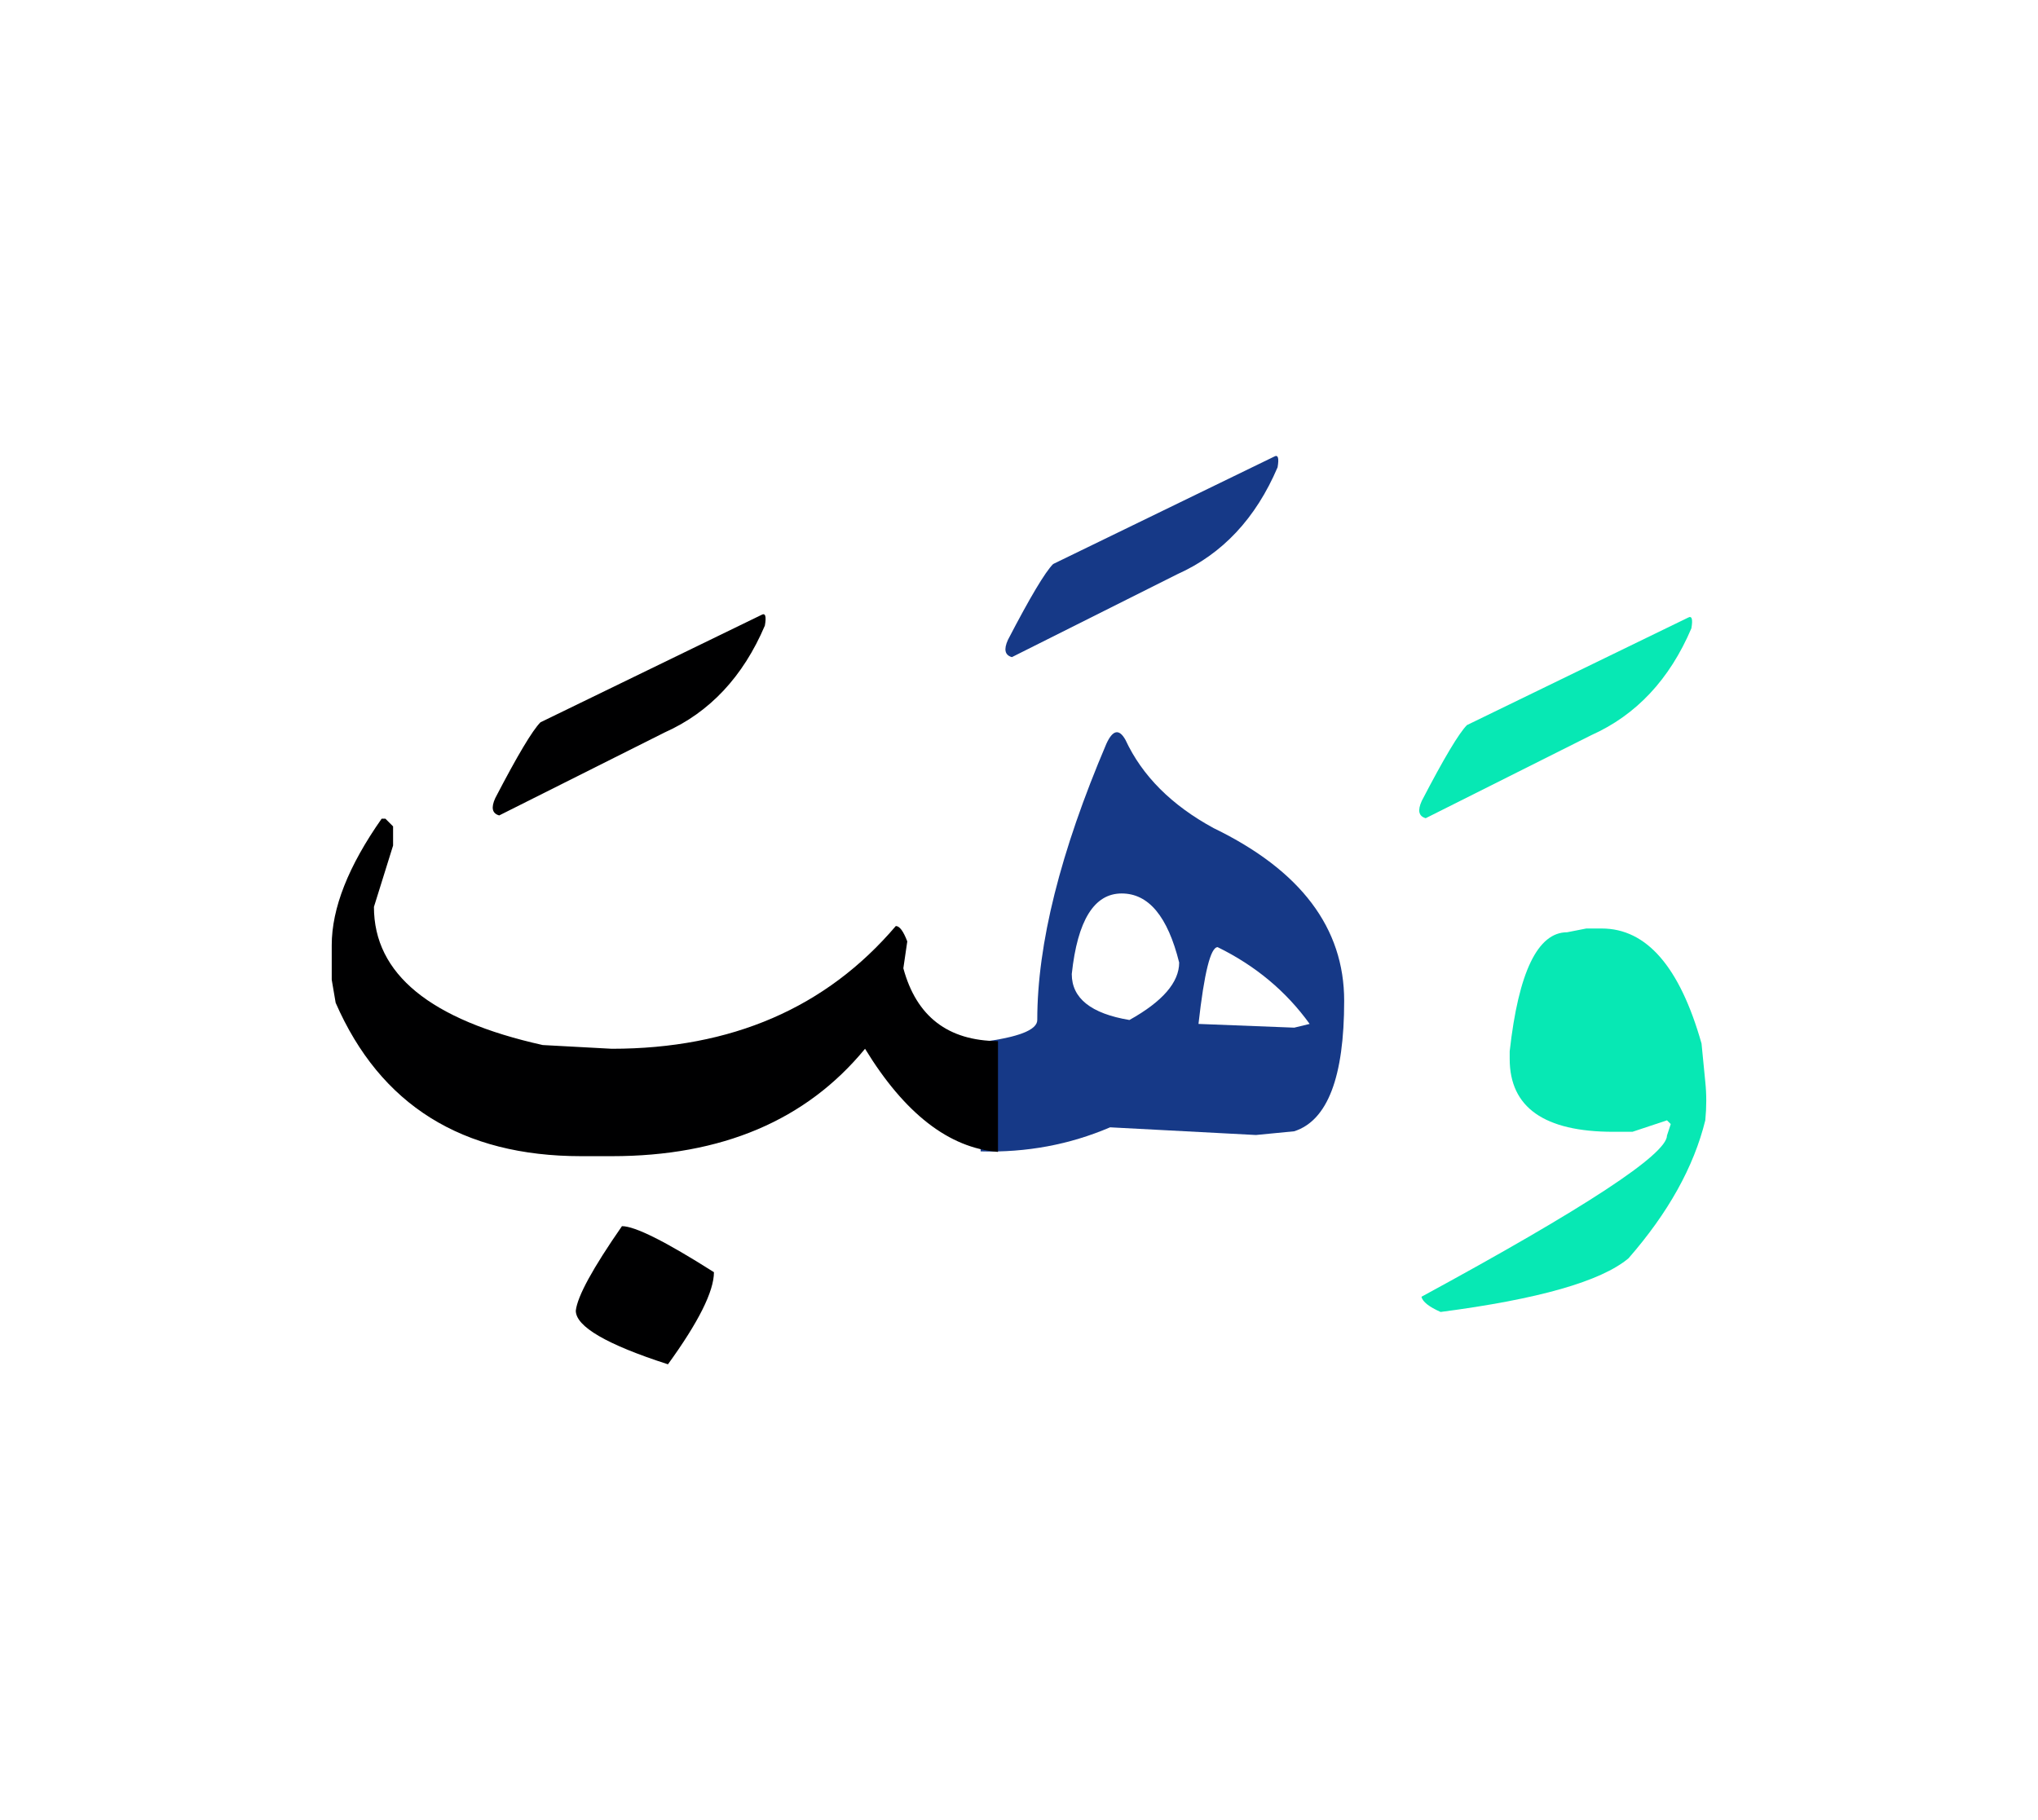 <svg id="vector" xmlns="http://www.w3.org/2000/svg" width="75" height="67" viewBox="0 0 83 73"><path fill="#07E8B4" d="M64.604,37.248h0.626c1.827,0 3.181,1.559 4.067,4.686l0.153,1.561c0.053,0.506 0.053,1.025 0,1.566c-0.467,1.9 -1.514,3.773 -3.127,5.621c-1.12,0.939 -3.667,1.666 -7.653,2.186c-0.467,-0.207 -0.733,-0.414 -0.78,-0.619c6.667,-3.621 10,-5.807 10,-6.568l0.153,-0.467l-0.153,-0.152l-1.406,0.467h-0.78c-2.813,0 -4.22,-0.994 -4.22,-2.967v-0.313c0.359,-3.234 1.146,-4.848 2.34,-4.848L64.604,37.248z" id="path_0"/><path fill="#07E8B4" d="M68.743,24.588c0.16,-0.094 0.207,0.053 0.14,0.434c-0.887,2.08 -2.246,3.533 -4.079,4.352l-6.74,3.381c-0.287,-0.08 -0.34,-0.313 -0.16,-0.707c0.9,-1.732 1.514,-2.76 1.84,-3.086L68.743,24.588z" id="path_1"/><path fill="#163987" d="M39.937,41.875c1.54,-0.193 2.307,-0.494 2.307,-0.9c0,-3.1 0.94,-6.848 2.813,-11.248c0.26,-0.572 0.52,-0.627 0.78,-0.16c0.68,1.461 1.873,2.66 3.593,3.594c3.547,1.721 5.313,4.066 5.313,7.033c0,3.1 -0.673,4.873 -2.033,5.314l-1.56,0.152l-5.94,-0.313c-1.653,0.707 -3.406,1.033 -5.273,0.98V41.875L39.937,41.875zM48.81,41.135l3.9,0.152l0.627,-0.152c-0.96,-1.334 -2.214,-2.375 -3.747,-3.127C49.304,38.008 49.043,39.047 48.81,41.135L48.81,41.135zM43.649,39.102c0,0.986 0.78,1.611 2.348,1.873c1.353,-0.754 2.026,-1.535 2.026,-2.34c-0.467,-1.881 -1.247,-2.814 -2.34,-2.814C44.563,35.82 43.883,36.914 43.649,39.102z" id="path_2"/><path fill="#163987" d="M51.89,18.027c0.16,-0.094 0.207,0.053 0.141,0.434c-0.887,2.08 -2.247,3.533 -4.08,4.354l-6.74,3.379c-0.287,-0.08 -0.34,-0.313 -0.16,-0.707c0.9,-1.732 1.514,-2.76 1.84,-3.086L51.89,18.027z" id="path_3"/><path fill="#000001" d="M25.33,49.373c0.533,0 1.78,0.627 3.746,1.875c0,0.779 -0.626,2.033 -1.873,3.752c-2.5,-0.807 -3.753,-1.539 -3.753,-2.186C23.517,52.227 24.144,51.08 25.33,49.373z" id="path_4"/><path fill="#000001" d="M40.644,46.348c-1.994,-0.16 -3.801,-1.561 -5.414,-4.201c-2.393,2.914 -5.833,4.375 -10.313,4.375H23.67c-4.847,0 -8.18,-2.08 -10,-6.248l-0.16,-0.939v-1.406c0,-1.508 0.68,-3.227 2.033,-5.154h0.153l0.313,0.314v0.779l-0.78,2.5c0,2.734 2.294,4.607 6.874,5.627l2.813,0.152c4.874,0 8.728,-1.666 11.567,-5c0.153,0 0.307,0.207 0.467,0.627l-0.16,1.094c0.533,1.967 1.819,2.953 3.854,2.967V46.348z" id="path_5"/><path fill="#000001" d="M31.01,24.475c0.16,-0.094 0.207,0.053 0.14,0.434c-0.886,2.08 -2.246,3.533 -4.079,4.352l-6.74,3.381c-0.287,-0.08 -0.34,-0.313 -0.16,-0.707c0.9,-1.732 1.514,-2.76 1.84,-3.086L31.01,24.475z" id="path_6"/></svg>